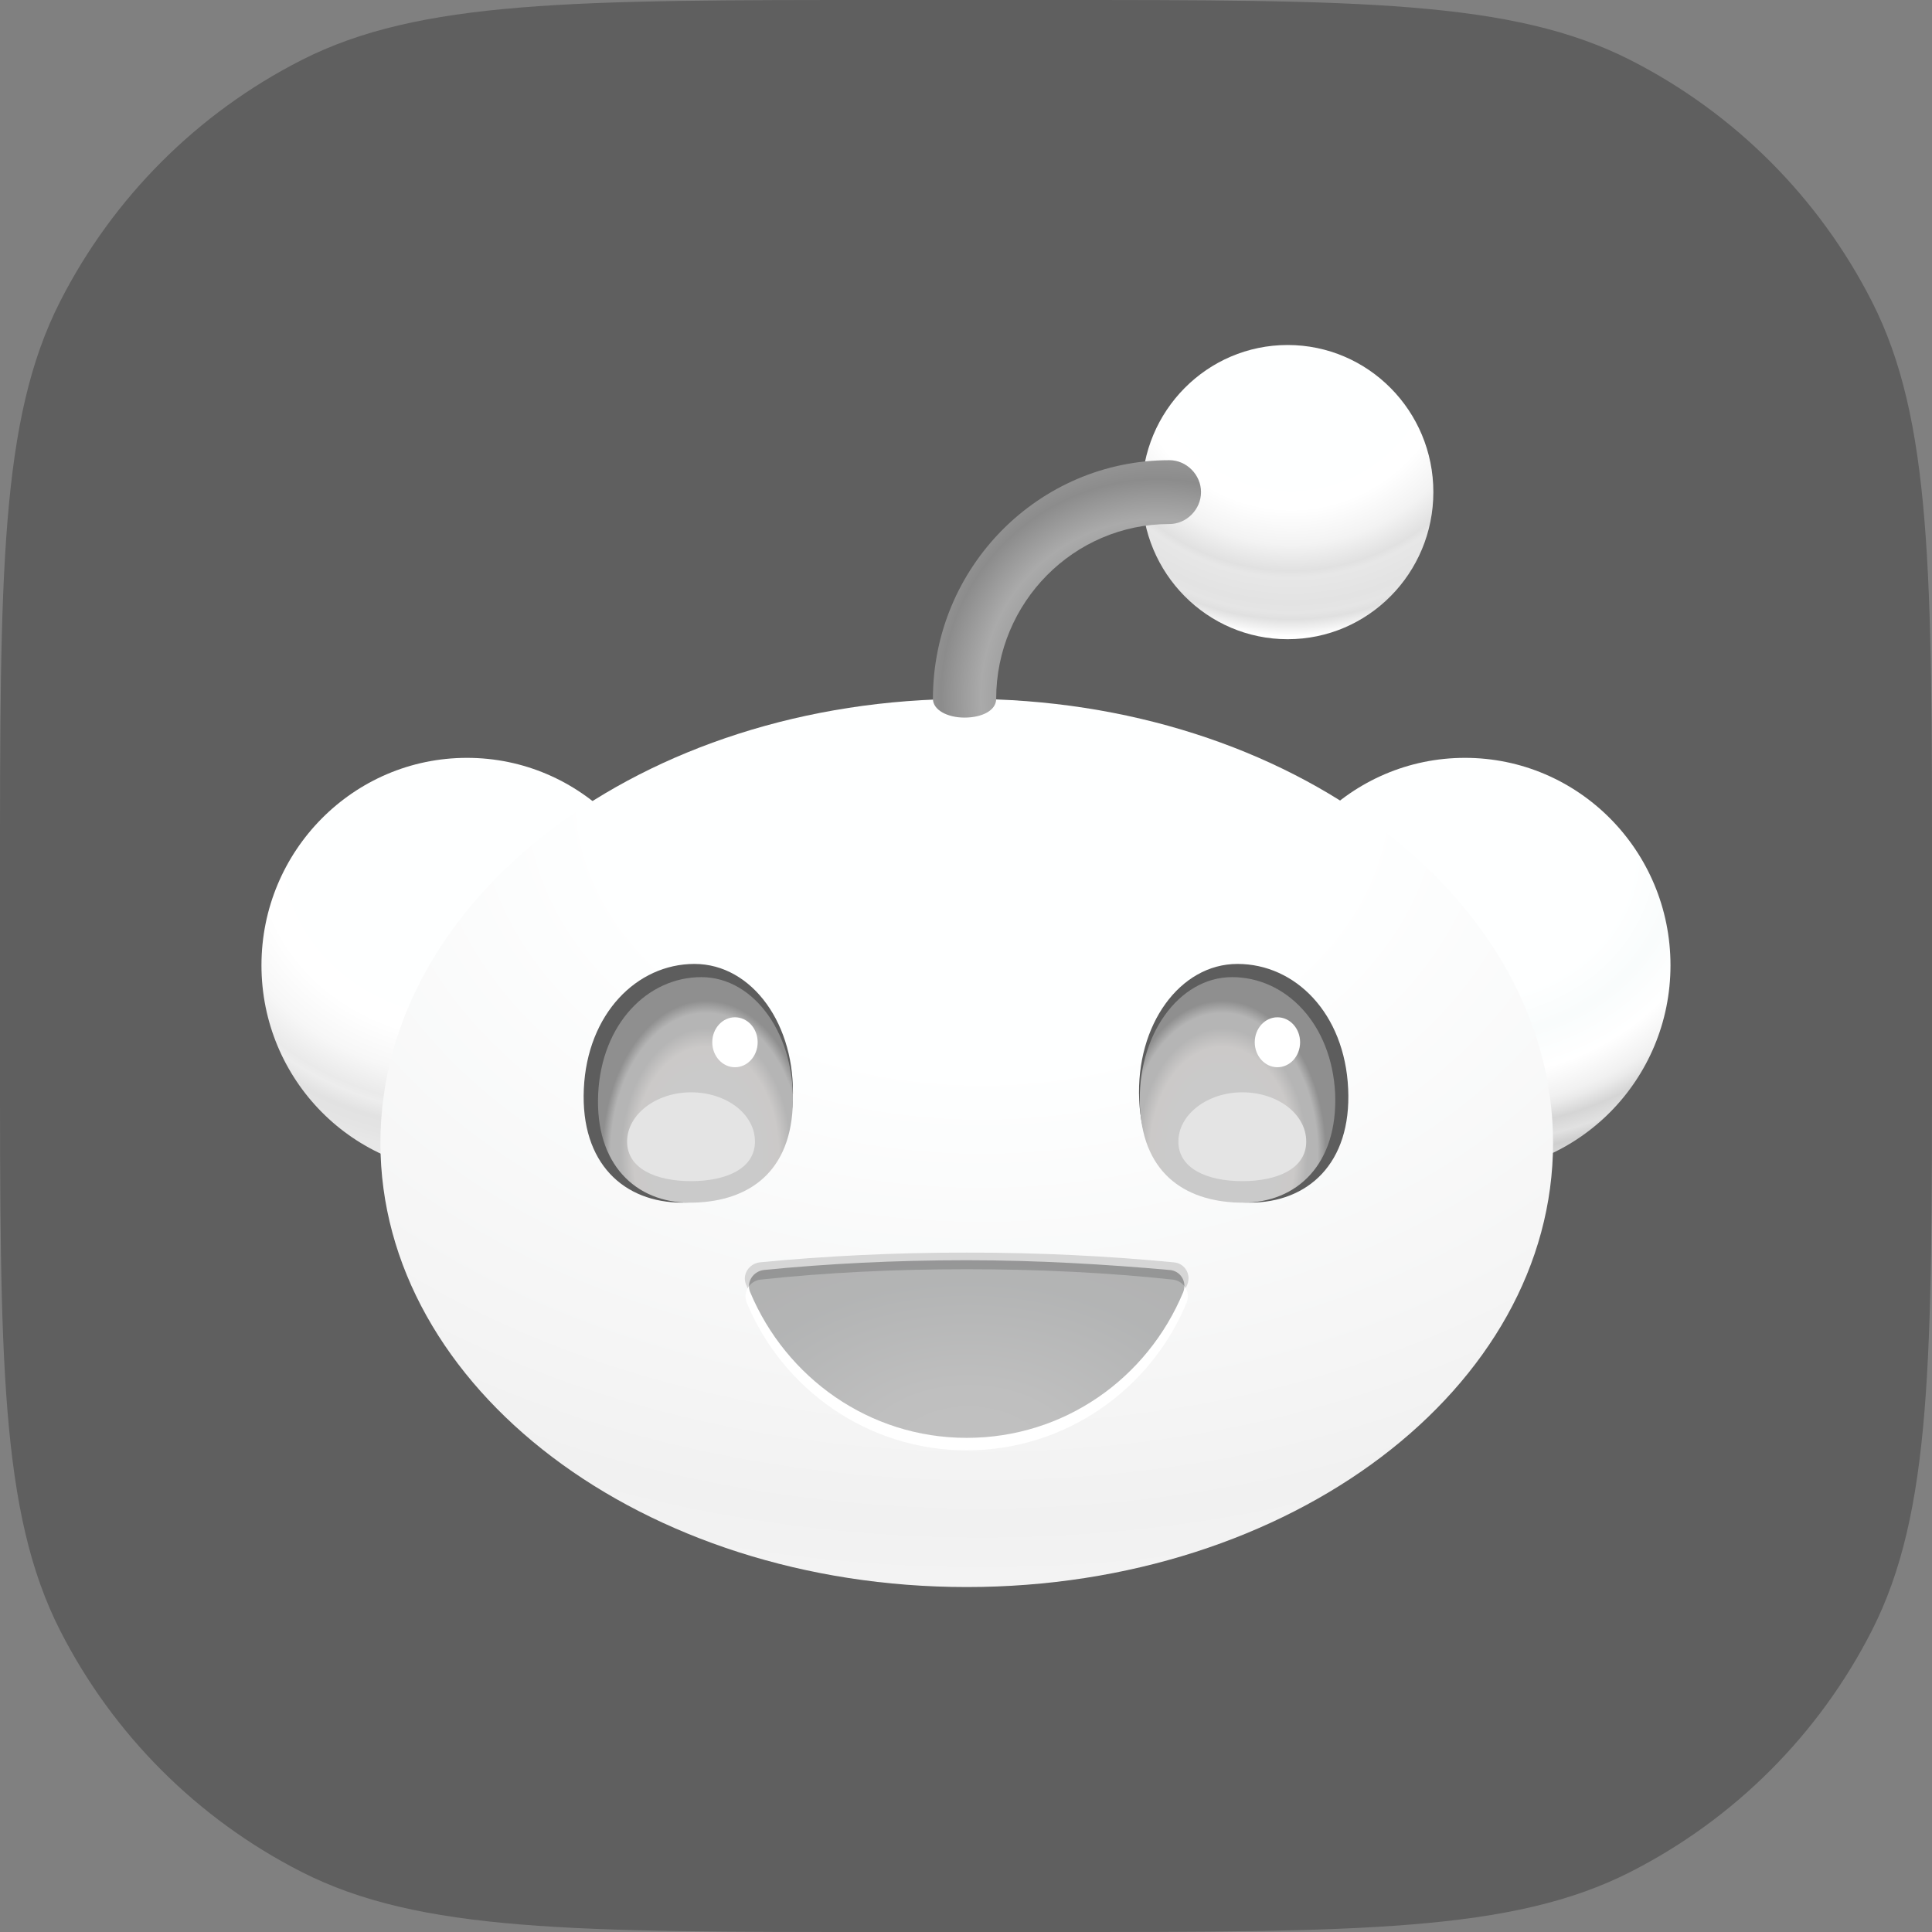 <svg width="42" height="42" viewBox="0 0 42 42" fill="none" xmlns="http://www.w3.org/2000/svg">
<rect x="0" y="0" width="42" height="42" fill="#808080" stroke="none"/>
<g clip-path="url(#clip0_328_5355)">
<g clip-path="url(#clip1_328_5355)">
<path d="M0 19.2C0 12.479 0 9.119 1.308 6.552C2.458 4.294 4.294 2.458 6.552 1.308C9.119 0 12.479 0 19.2 0H22.8C29.521 0 32.881 0 35.448 1.308C37.706 2.458 39.542 4.294 40.692 6.552C42 9.119 42 12.479 42 19.2V22.8C42 29.521 42 32.881 40.692 35.448C39.542 37.706 37.706 39.542 35.448 40.692C32.881 42 29.521 42 22.8 42H19.2C12.479 42 9.119 42 6.552 40.692C4.294 39.542 2.458 37.706 1.308 35.448C0 32.881 0 29.521 0 22.8V19.2Z" fill="black" fill-opacity="0.26"/>
<path d="M31.847 25.495C34.314 25.495 36.315 23.476 36.315 20.985C36.315 18.494 34.314 16.475 31.847 16.475C29.379 16.475 27.379 18.494 27.379 20.985C27.379 23.476 29.379 25.495 31.847 25.495Z" fill="url(#paint0_radial_328_5355)"/>
<path d="M10.152 25.495C12.619 25.495 14.619 23.476 14.619 20.985C14.619 18.494 12.619 16.475 10.152 16.475C7.684 16.475 5.684 18.494 5.684 20.985C5.684 23.476 7.684 25.495 10.152 25.495Z" fill="url(#paint1_radial_328_5355)"/>
<path d="M21.016 34.501C28.055 34.501 33.762 30.178 33.762 24.847C33.762 19.515 28.055 15.193 21.016 15.193C13.976 15.193 8.27 19.515 8.27 24.847C8.27 30.178 13.976 34.501 21.016 34.501Z" fill="url(#paint2_radial_328_5355)"/>
<path d="M17.234 23.912C17.16 25.541 16.084 26.144 14.828 26.144C13.573 26.144 12.617 25.299 12.692 23.67C12.766 22.041 13.842 20.955 15.097 20.955C16.353 20.955 17.309 22.283 17.234 23.912ZM29.308 23.67C29.383 25.299 28.426 26.144 27.171 26.144C25.916 26.144 24.84 25.556 24.765 23.912C24.691 22.283 25.647 20.955 26.902 20.955C28.157 20.955 29.233 22.026 29.308 23.67Z" fill="#5D5D5D"/>
<path d="M24.782 24.063C24.856 25.586 25.858 26.145 27.023 26.145C28.189 26.145 29.085 25.315 29.025 23.776C28.951 22.253 27.95 21.242 26.784 21.242C25.619 21.242 24.707 22.524 24.782 24.063Z" fill="url(#paint3_radial_328_5355)"/>
<path d="M17.233 24.063C17.159 25.586 16.157 26.145 14.992 26.145C13.826 26.145 12.93 25.315 13.004 23.776C13.079 22.253 14.08 21.242 15.246 21.242C16.411 21.242 17.308 22.524 17.233 24.063Z" fill="url(#paint4_radial_328_5355)"/>
<path d="M21.014 27.23C19.43 27.23 17.921 27.306 16.517 27.442C16.278 27.472 16.128 27.713 16.218 27.924C16.995 29.78 18.848 31.092 21.014 31.092C23.181 31.092 25.019 29.795 25.811 27.924C25.901 27.698 25.751 27.457 25.512 27.442C24.108 27.306 22.598 27.23 21.014 27.23Z" fill="#D6D6D6"/>
<path d="M21.015 27.592C19.431 27.592 17.922 27.667 16.532 27.818C16.293 27.848 16.144 28.09 16.233 28.316C17.01 30.201 18.863 31.529 21.015 31.529C23.167 31.529 25.02 30.201 25.797 28.316C25.887 28.09 25.737 27.848 25.498 27.818C24.093 27.667 22.584 27.592 21.015 27.592Z" fill="white"/>
<path d="M21.015 27.396C19.461 27.396 17.981 27.472 16.606 27.608C16.367 27.638 16.218 27.879 16.308 28.09C17.085 29.946 18.893 31.258 21.015 31.258C23.137 31.258 24.945 29.961 25.722 28.09C25.811 27.864 25.662 27.623 25.423 27.608C24.048 27.487 22.569 27.396 21.015 27.396Z" fill="url(#paint5_radial_328_5355)" fill-opacity="0.3"/>
<path d="M27.992 13.896C29.742 13.896 31.16 12.464 31.16 10.698C31.16 8.932 29.742 7.5 27.992 7.5C26.242 7.5 24.824 8.932 24.824 10.698C24.824 12.464 26.242 13.896 27.992 13.896Z" fill="url(#paint6_radial_328_5355)"/>
<path d="M20.968 15.6C20.595 15.6 20.281 15.434 20.281 15.193C20.281 12.327 22.582 10.004 25.421 10.004C25.795 10.004 26.109 10.321 26.109 10.698C26.109 11.075 25.795 11.392 25.421 11.392C23.344 11.392 21.656 13.096 21.656 15.193C21.656 15.449 21.342 15.6 20.968 15.6Z" fill="url(#paint7_radial_328_5355)"/>
<path d="M16.412 24.817C16.412 25.405 15.785 25.677 15.023 25.677C14.26 25.677 13.633 25.405 13.633 24.817C13.633 24.229 14.26 23.746 15.023 23.746C15.785 23.746 16.412 24.214 16.412 24.817ZM28.396 24.817C28.396 25.405 27.769 25.677 27.007 25.677C26.245 25.677 25.617 25.405 25.617 24.817C25.617 24.229 26.245 23.746 27.007 23.746C27.769 23.746 28.396 24.214 28.396 24.817Z" fill="#E4E4E4"/>
<path d="M15.977 23.201C16.25 23.201 16.471 22.958 16.471 22.658C16.471 22.358 16.25 22.115 15.977 22.115C15.705 22.115 15.484 22.358 15.484 22.658C15.484 22.958 15.705 23.201 15.977 23.201Z" fill="white"/>
<path d="M27.77 23.201C28.043 23.201 28.263 22.958 28.263 22.658C28.263 22.358 28.043 22.115 27.77 22.115C27.498 22.115 27.277 22.358 27.277 22.658C27.277 22.958 27.498 23.201 27.77 23.201Z" fill="white"/>
</g>
</g>
<defs>
<radialGradient id="paint0_radial_328_5355" cx="0" cy="0" r="1" gradientUnits="userSpaceOnUse" gradientTransform="translate(31.908 18.55) scale(8.951 7.882)">
<stop stop-color="#FEFFFF"/>
<stop offset="0.4" stop-color="#FEFFFF"/>
<stop offset="0.51" stop-color="#F9FCFC"/>
<stop offset="0.62" stop-color="white"/>
<stop offset="0.7" stop-color="#F1F1F1"/>
<stop offset="0.72" stop-color="#EAEAEA"/>
<stop offset="0.76" stop-color="#D5D5D5"/>
<stop offset="0.8" stop-color="#E1E1E1"/>
<stop offset="0.83" stop-color="#CFCFCF"/>
<stop offset="0.85" stop-color="#D5D5D5"/>
<stop offset="0.88" stop-color="#E9E9E9"/>
<stop offset="0.9" stop-color="white"/>
<stop offset="1" stop-color="white"/>
</radialGradient>
<radialGradient id="paint1_radial_328_5355" cx="0" cy="0" r="1" gradientUnits="userSpaceOnUse" gradientTransform="translate(10.225 18.55) scale(8.951 7.882)">
<stop stop-color="#FEFFFF"/>
<stop offset="0.4" stop-color="#FEFFFF"/>
<stop offset="0.51" stop-color="white"/>
<stop offset="0.62" stop-color="#F7F7F7"/>
<stop offset="0.7" stop-color="#EAEAEA"/>
<stop offset="0.72" stop-color="#EDEDED"/>
<stop offset="0.76" stop-color="#E2E2E2"/>
<stop offset="0.8" stop-color="#E4E4E4"/>
<stop offset="0.83" stop-color="#E7E7E7"/>
<stop offset="0.85" stop-color="#E7E7E7"/>
<stop offset="0.88" stop-color="#F3F3F3"/>
<stop offset="0.9" stop-color="white"/>
<stop offset="1" stop-color="white"/>
</radialGradient>
<radialGradient id="paint2_radial_328_5355" cx="0" cy="0" r="1" gradientUnits="userSpaceOnUse" gradientTransform="translate(21.352 17.286) scale(27 19.136)">
<stop stop-color="#FEFFFF"/>
<stop offset="0.31" stop-color="#FEFFFF"/>
<stop offset="0.7" stop-color="#F5F5F5"/>
<stop offset="0.83" stop-color="#F1F1F1"/>
<stop offset="1" stop-color="#F6F6F6"/>
</radialGradient>
<radialGradient id="paint3_radial_328_5355" cx="0" cy="0" r="1" gradientUnits="userSpaceOnUse" gradientTransform="translate(26.572 25.099) rotate(180) scale(2.256 3.343)">
<stop stop-color="#CACACA"/>
<stop offset="0.5" stop-color="#CACACA"/>
<stop offset="0.7" stop-color="#CBC9C8"/>
<stop offset="0.82" stop-color="#B5B5B5"/>
<stop offset="0.92" stop-color="#B5B5B5"/>
<stop offset="1" stop-color="#8F8F8F"/>
</radialGradient>
<radialGradient id="paint4_radial_328_5355" cx="0" cy="0" r="1" gradientUnits="userSpaceOnUse" gradientTransform="translate(15.349 25.099) scale(2.256 3.343)">
<stop stop-color="#CACACA"/>
<stop offset="0.5" stop-color="#CACACA"/>
<stop offset="0.7" stop-color="#CBC9C8"/>
<stop offset="0.82" stop-color="#B5B5B5"/>
<stop offset="0.92" stop-color="#B5B5B5"/>
<stop offset="1" stop-color="#8F8F8F"/>
</radialGradient>
<radialGradient id="paint5_radial_328_5355" cx="0" cy="0" r="1" gradientUnits="userSpaceOnUse" gradientTransform="translate(21.055 31.727) scale(7.954 5.296)">
<stop stop-color="#333333"/>
<stop offset="0.29" stop-color="#2B2B2B"/>
<stop offset="0.73" stop-color="#030708"/>
<stop offset="1"/>
</radialGradient>
<radialGradient id="paint6_radial_328_5355" cx="0" cy="0" r="1" gradientUnits="userSpaceOnUse" gradientTransform="translate(28.069 7.471) scale(6.982 7.048)">
<stop stop-color="#FEFFFF"/>
<stop offset="0.4" stop-color="#FEFFFF"/>
<stop offset="0.51" stop-color="white"/>
<stop offset="0.62" stop-color="#F3F3F3"/>
<stop offset="0.7" stop-color="#E1E1E1"/>
<stop offset="0.72" stop-color="#E7E7E7"/>
<stop offset="0.76" stop-color="#E5E5E5"/>
<stop offset="0.8" stop-color="#E3E3E3"/>
<stop offset="0.83" stop-color="#E5E5E5"/>
<stop offset="0.85" stop-color="#E0E0E0"/>
<stop offset="0.88" stop-color="#F2F2F2"/>
<stop offset="0.9" stop-color="white"/>
<stop offset="1" stop-color="white"/>
</radialGradient>
<radialGradient id="paint7_radial_328_5355" cx="0" cy="0" r="1" gradientUnits="userSpaceOnUse" gradientTransform="translate(25.159 15.154) scale(5.723 5.777)">
<stop stop-color="#A0A2A2"/>
<stop offset="0.48" stop-color="#929393"/>
<stop offset="0.67" stop-color="#AAAAAA"/>
<stop offset="0.82" stop-color="#8C8C8C"/>
<stop offset="1" stop-color="#A1A1A1"/>
</radialGradient>
<clipPath id="clip0_328_5355">
<rect width="42" height="42" fill="white"/>
</clipPath>
<clipPath id="clip1_328_5355">
<rect width="42" height="42" fill="white"/>
</clipPath>
</defs>
</svg>
